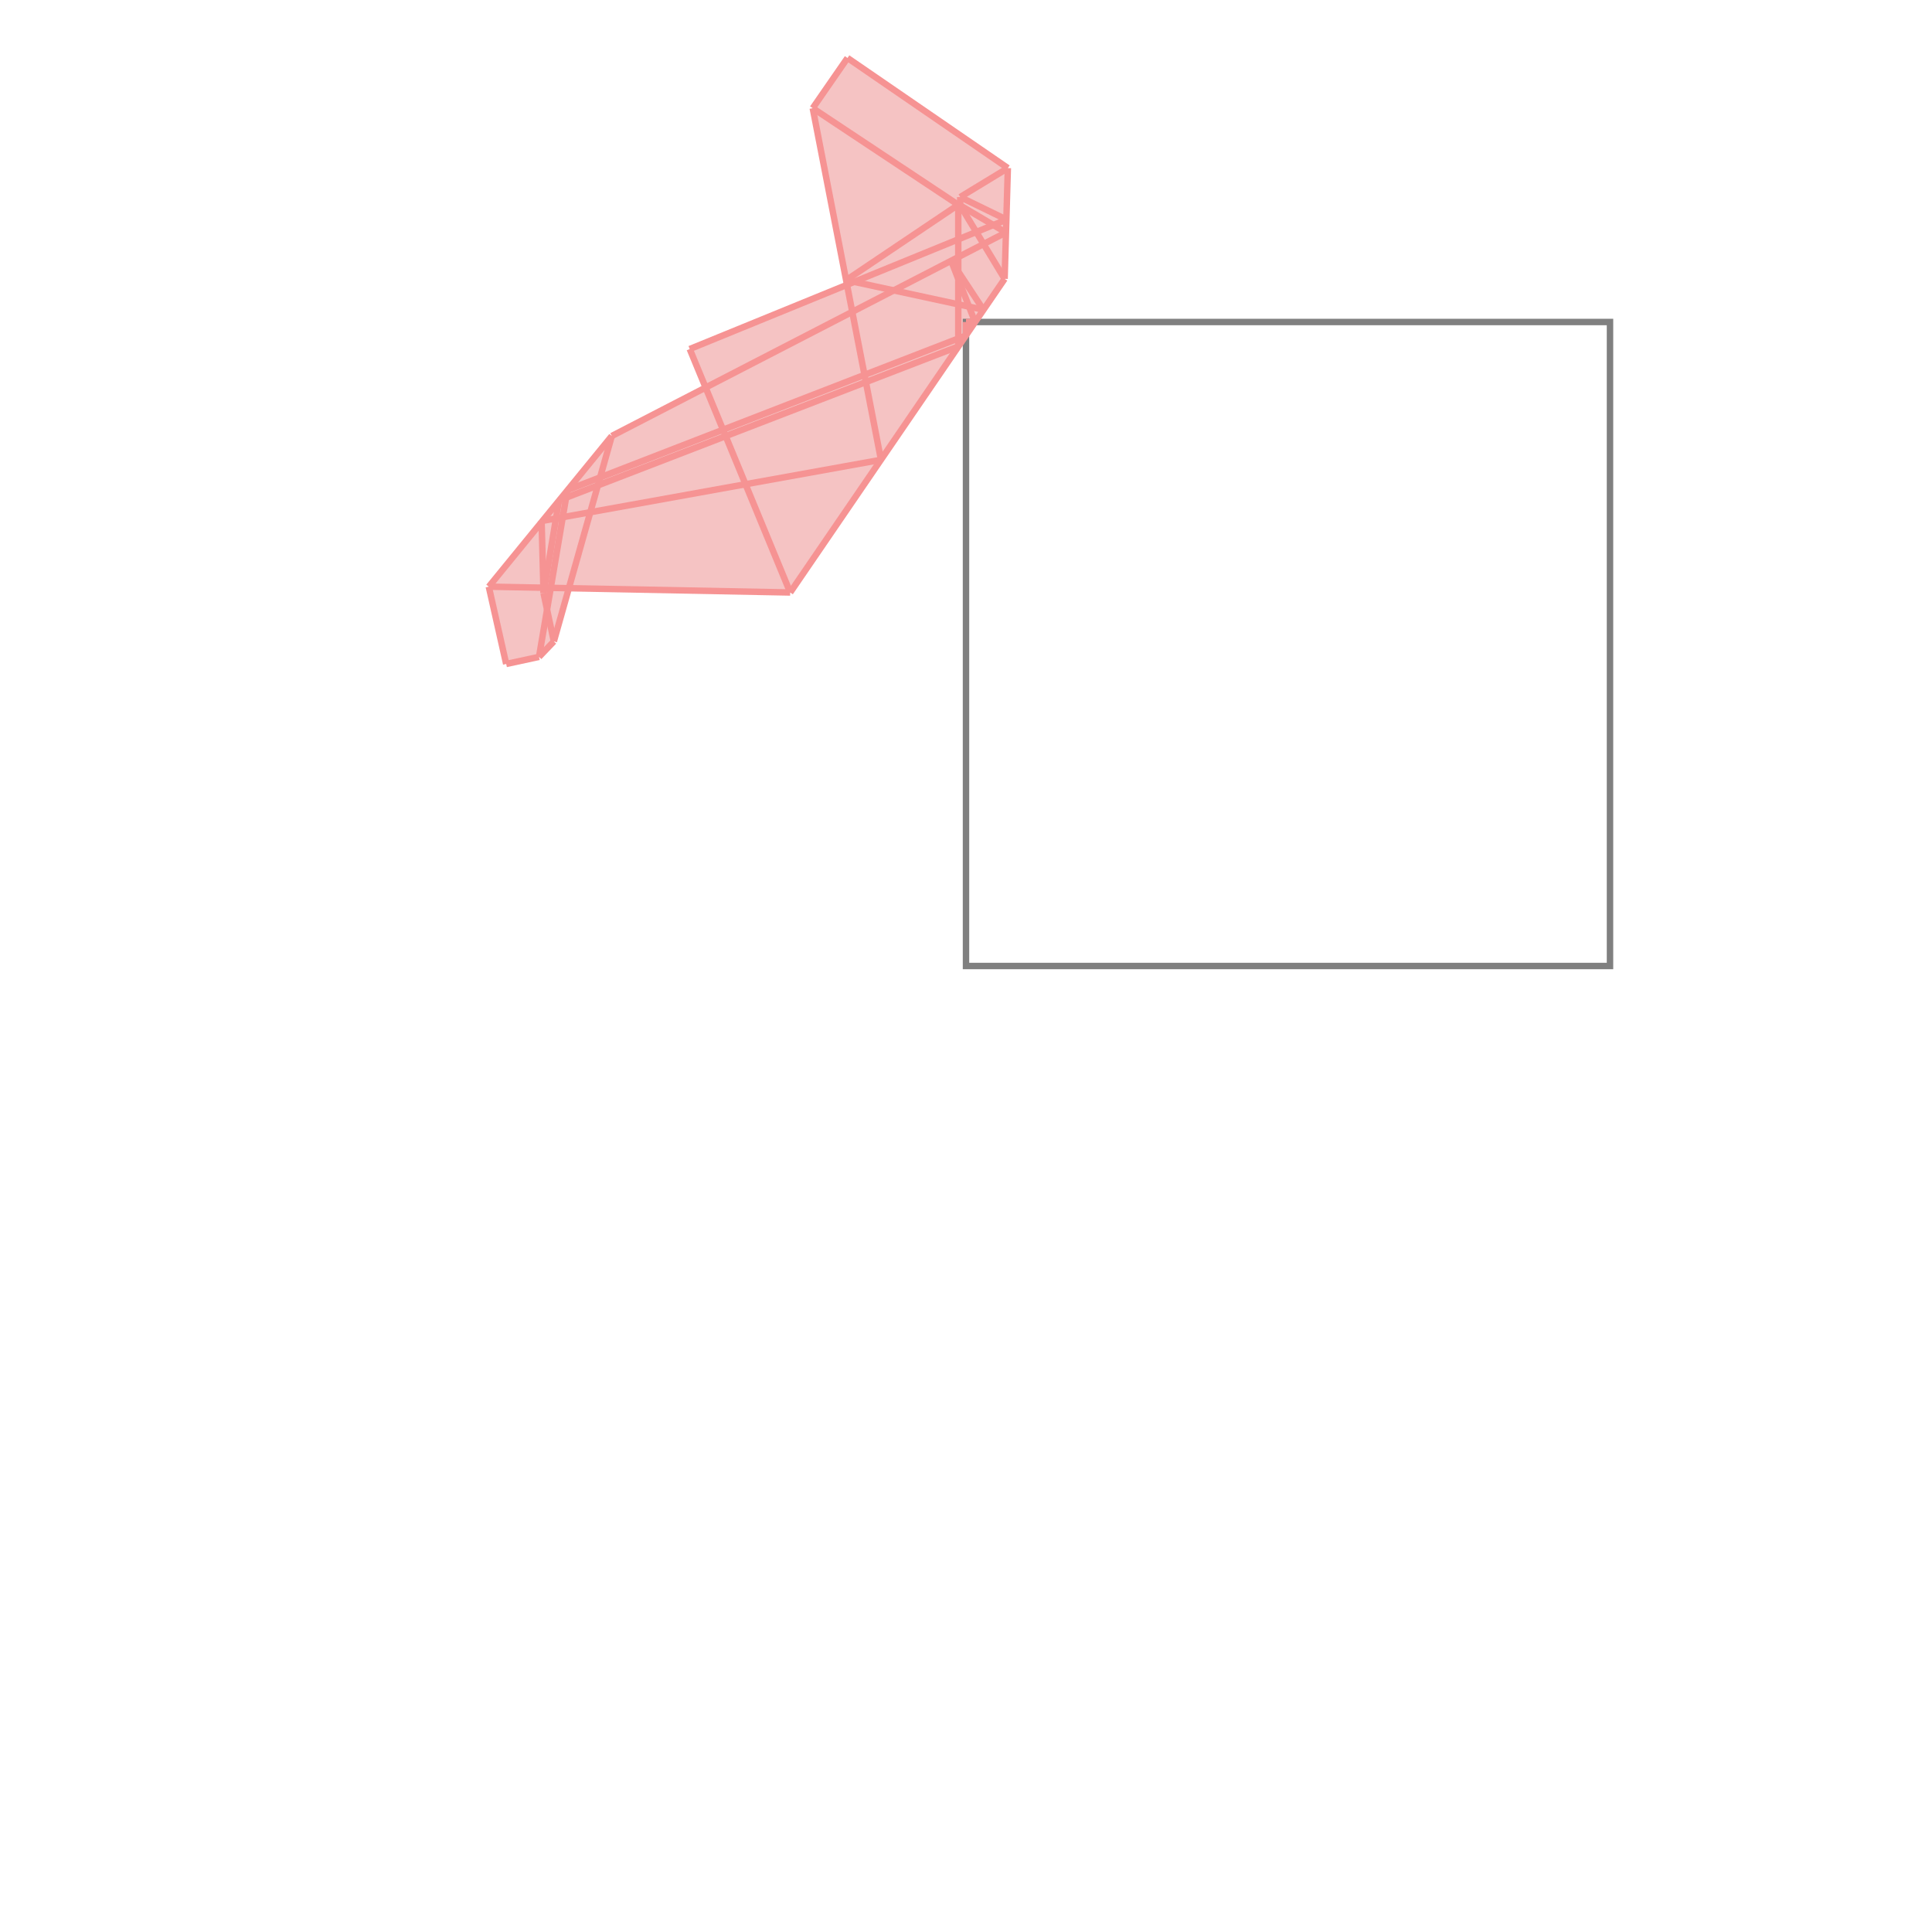 <svg xmlns="http://www.w3.org/2000/svg" viewBox="-1.5 -1.5 3 3">
<g transform="scale(1, -1)">
<path d="M-0.714 0.469 L-0.663 0.48 L-0.64 0.504 L-0.617 0.587 L-0.273 0.58 L0.06 1.067 L0.065 1.239 L-0.184 1.41 L-0.238 1.332 L-0.185 1.058 L-0.429 0.958 L-0.404 0.899 L-0.55 0.823 L-0.741 0.589 z " fill="rgb(245,195,195)" />
<path d="M0 0 L1 0 L1 1 L0 1  z" fill="none" stroke="rgb(128,128,128)" stroke-width="0.01" />
<line x1="-0.714" y1="0.469" x2="-0.741" y2="0.589" style="stroke:rgb(246,147,147);stroke-width:0.01" />
<line x1="-0.64" y1="0.504" x2="-0.656" y2="0.579" style="stroke:rgb(246,147,147);stroke-width:0.01" />
<line x1="-0.656" y1="0.579" x2="-0.659" y2="0.691" style="stroke:rgb(246,147,147);stroke-width:0.01" />
<line x1="-0.273" y1="0.58" x2="-0.429" y2="0.958" style="stroke:rgb(246,147,147);stroke-width:0.01" />
<line x1="0.06" y1="1.067" x2="0.065" y2="1.239" style="stroke:rgb(246,147,147);stroke-width:0.01" />
<line x1="-0.012" y1="0.962" x2="-0.012" y2="1.182" style="stroke:rgb(246,147,147);stroke-width:0.01" />
<line x1="0" y1="0.979" x2="0" y2="1" style="stroke:rgb(246,147,147);stroke-width:0.01" />
<line x1="-0.009" y1="1.181" x2="-0.009" y2="1.194" style="stroke:rgb(246,147,147);stroke-width:0.01" />
<line x1="-0.132" y1="0.786" x2="-0.238" y2="1.332" style="stroke:rgb(246,147,147);stroke-width:0.01" />
<line x1="-0.656" y1="0.579" x2="-0.632" y2="0.723" style="stroke:rgb(246,147,147);stroke-width:0.01" />
<line x1="-0.663" y1="0.48" x2="-0.619" y2="0.739" style="stroke:rgb(246,147,147);stroke-width:0.01" />
<line x1="0.014" y1="1" x2="-0.023" y2="1.095" style="stroke:rgb(246,147,147);stroke-width:0.01" />
<line x1="-0.64" y1="0.504" x2="-0.55" y2="0.823" style="stroke:rgb(246,147,147);stroke-width:0.01" />
<line x1="-0.273" y1="0.58" x2="0.06" y2="1.067" style="stroke:rgb(246,147,147);stroke-width:0.01" />
<line x1="0.06" y1="1.067" x2="-0.009" y2="1.181" style="stroke:rgb(246,147,147);stroke-width:0.01" />
<line x1="0.027" y1="1.019" x2="-0.023" y2="1.095" style="stroke:rgb(246,147,147);stroke-width:0.01" />
<line x1="-0.238" y1="1.332" x2="-0.184" y2="1.41" style="stroke:rgb(246,147,147);stroke-width:0.01" />
<line x1="-0.663" y1="0.48" x2="-0.64" y2="0.504" style="stroke:rgb(246,147,147);stroke-width:0.01" />
<line x1="-0.273" y1="0.58" x2="-0.741" y2="0.589" style="stroke:rgb(246,147,147);stroke-width:0.01" />
<line x1="-0.741" y1="0.589" x2="-0.55" y2="0.823" style="stroke:rgb(246,147,147);stroke-width:0.01" />
<line x1="-0.714" y1="0.469" x2="-0.663" y2="0.48" style="stroke:rgb(246,147,147);stroke-width:0.01" />
<line x1="-0.659" y1="0.691" x2="-0.132" y2="0.786" style="stroke:rgb(246,147,147);stroke-width:0.01" />
<line x1="-0.012" y1="1.182" x2="-0.238" y2="1.332" style="stroke:rgb(246,147,147);stroke-width:0.01" />
<line x1="-0.186" y1="1.065" x2="-0.012" y2="1.182" style="stroke:rgb(246,147,147);stroke-width:0.01" />
<line x1="-0.632" y1="0.723" x2="-0.012" y2="0.962" style="stroke:rgb(246,147,147);stroke-width:0.01" />
<line x1="-0.619" y1="0.739" x2="0" y2="0.979" style="stroke:rgb(246,147,147);stroke-width:0.01" />
<line x1="0.065" y1="1.239" x2="-0.184" y2="1.41" style="stroke:rgb(246,147,147);stroke-width:0.01" />
<line x1="-0.009" y1="1.194" x2="0.065" y2="1.239" style="stroke:rgb(246,147,147);stroke-width:0.01" />
<line x1="-0.55" y1="0.823" x2="0.062" y2="1.139" style="stroke:rgb(246,147,147);stroke-width:0.01" />
<line x1="0.062" y1="1.139" x2="-0.009" y2="1.181" style="stroke:rgb(246,147,147);stroke-width:0.01" />
<line x1="-0.429" y1="0.958" x2="0.063" y2="1.159" style="stroke:rgb(246,147,147);stroke-width:0.01" />
<line x1="0.063" y1="1.159" x2="-0.009" y2="1.194" style="stroke:rgb(246,147,147);stroke-width:0.01" />
<line x1="0.027" y1="1.019" x2="-0.186" y2="1.065" style="stroke:rgb(246,147,147);stroke-width:0.01" />
<line x1="0" y1="1" x2="0.014" y2="1" style="stroke:rgb(246,147,147);stroke-width:0.01" />
</g>
</svg>
